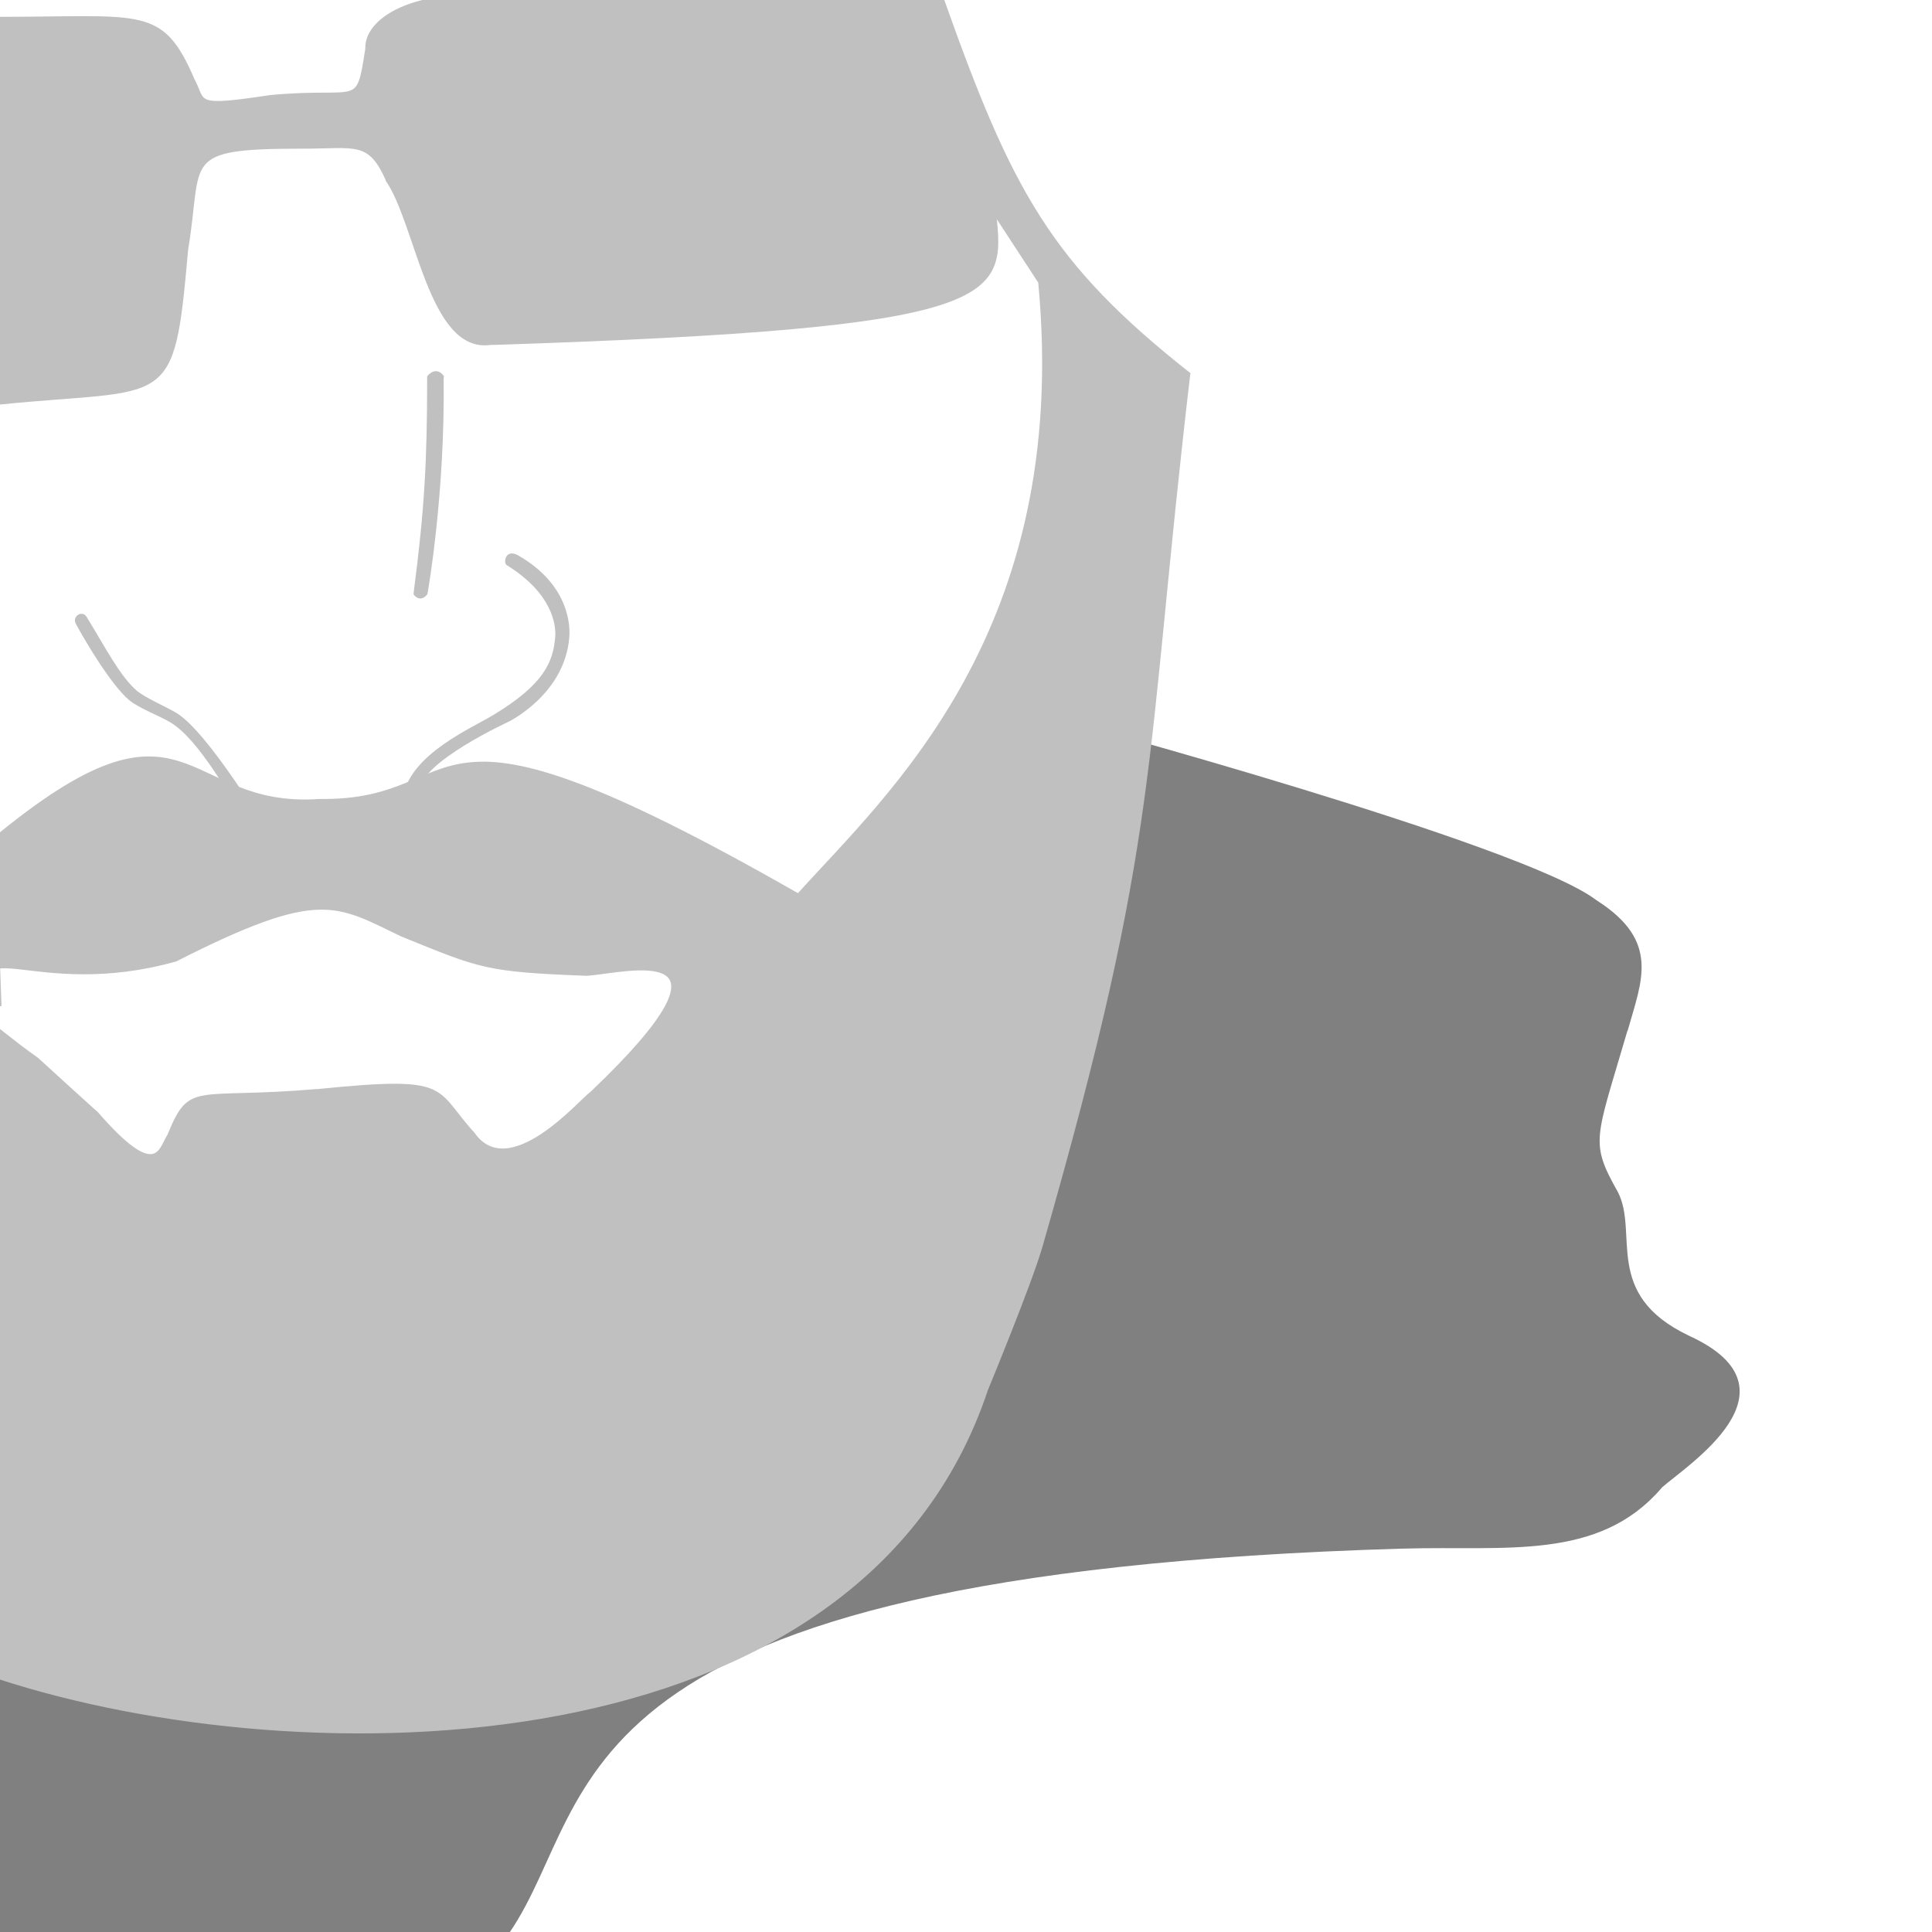 <svg version="1.1" xmlns="http://www.w3.org/2000/svg" viewBox="0 0 1280 1280" enable-background="new 0 0 1280 1280">
<g id="Body" fill="gray" stroke="gray">
  <path d="M-18.376,1315.057l-31.696-424.646
    c0,0,726.407,89.256,745.463-406.479c0.117-3.043,10.697-5.833,10.697-5.833s302.245,81.567,350.982,118.494l1.441,0.953
    c40.595,26.408,28.819,51.788,19.557,84.542l-0.468,1.123c-20.998,71.913-25.101,73.123-6.101,106.872
    c13.75,26.917-10.344,67.577,46.693,95.026l1.477,0.715c75.6,35.084-2.604,84.838-18.867,99.247c0,0-0.383,0.479-0.489,0.604
    c-41.484,48.158-102.987,37.824-170.319,39.824c0,0-0.686-0.007-0.914,0c-571.414,16.833-530.747,165.5-591.974,254.666
    l-3.995,8.886l-355.482,35.057"/>
</g>
<g id="Head" fill="silver" stroke="silver" >
  <path stroke-width="2" d="M-0.5,1111.567c201,65.433,569.746,62.343,654.09-190.99
    c0,0,29.01-70.2,35.998-94.495c79.422-276.12,67.35-317.082,97.988-578.207l0.061-0.208C695.637,175,669.652,127.333,624.209-1
    L305.992-2c-34.822,0-62.977,15.146-62.977,33.663l-0.018,0.837c-6.333,40.5-4.142,25.922-63.143,31.422L179,64
    c-51,7.667-43.233,3.962-50.566-10.135L128,53C107,4.333,95.161,12.161-1.505,12.161L0,267
    c112.333-11.333,114.208,5.416,123.541-100.584l0.125-1.166c10-60-5.749-67.75,76.251-67.75h0.833c35.099,0,43.75-5.167,55.75,21.5
    v0.375C276.5,148.179,285,233.5,325,227.5h2.667c338.667-11,337.333-30.251,331.333-86.25l29.838,45.667
    C710.839,418.917,588.208,527,528.875,593l-2.504-1.404c-259.372-147.928-209.248-59.707-314.705-61.262
    C119,537.001,126.332,448.001-4,556l4,110.471C-24.5,613.5,22.5,662.5,116.5,636l0.573-0.291
    c94.5-48,105.427-37.209,148.927-16.298l0.69,0.281C318.441,640.737,322,643,389,645.5l0.586-0.059
    C414.918,643.476,501,620.334,391.5,724.5l0,0c-6,3.642-54,60.83-78,26.5l0,0c-27-29.41-13.583-37.5-102.583-28.5h-0.708
    c-82,7-83.75-5.816-98.268,29.494l-0.378,0.724c-5.598,8.689-7.567,30.733-47.567-15.345l-0.753-0.599
    C0,679.667,43.338,717.247-0.5,682.646V1111.567z"/>
</g>
<g id="Nose" fill="silver" stroke="silver">
  <path d="M274.682,391.605c7-53.667,8.818-85.934,8.818-140.598V249.5
    c0,0,5.103-6.813,10.103-0.188l-0.188,1.695c1.002,75.661-10.336,140.235-10.336,140.235l-0.428,2.258
    c-4.479,5.584-8.15,0.125-8.15,0.125L274.682,391.605z"/>
  <path d="M336,374c29.834,18.501,33.039,39.137,32.337,47.996
    C367,438.875,360.683,453.798,327.31,474c-15.144,9.167-52.935,25.125-59.56,52.25l10.125-2.938
    c0-18.517,58.514-45.41,58.514-45.41S374,459.75,376.702,421.75c0.39-5.489,1.017-33.357-33.452-53.25
    C335.167,363.835,334.066,372.801,336,374z"/>
  <path  d="M168.17,551.5c-15.057-23-35.334-61.334-54.836-73.234
    c-7.109-4.338-21.122-9.492-27.497-14.85c-11.43-9.607-28.31-37.642-35.167-50.375c-2.333-4.333,3.667-8.354,6.33-4.02
    c12.54,20.409,22.083,39.35,33.333,48.989c5.604,4.802,20.407,11.084,26.667,14.994c21.146,13.211,60.003,78.496,60.003,78.496
    H168.17z"/>
</g>
</svg>
